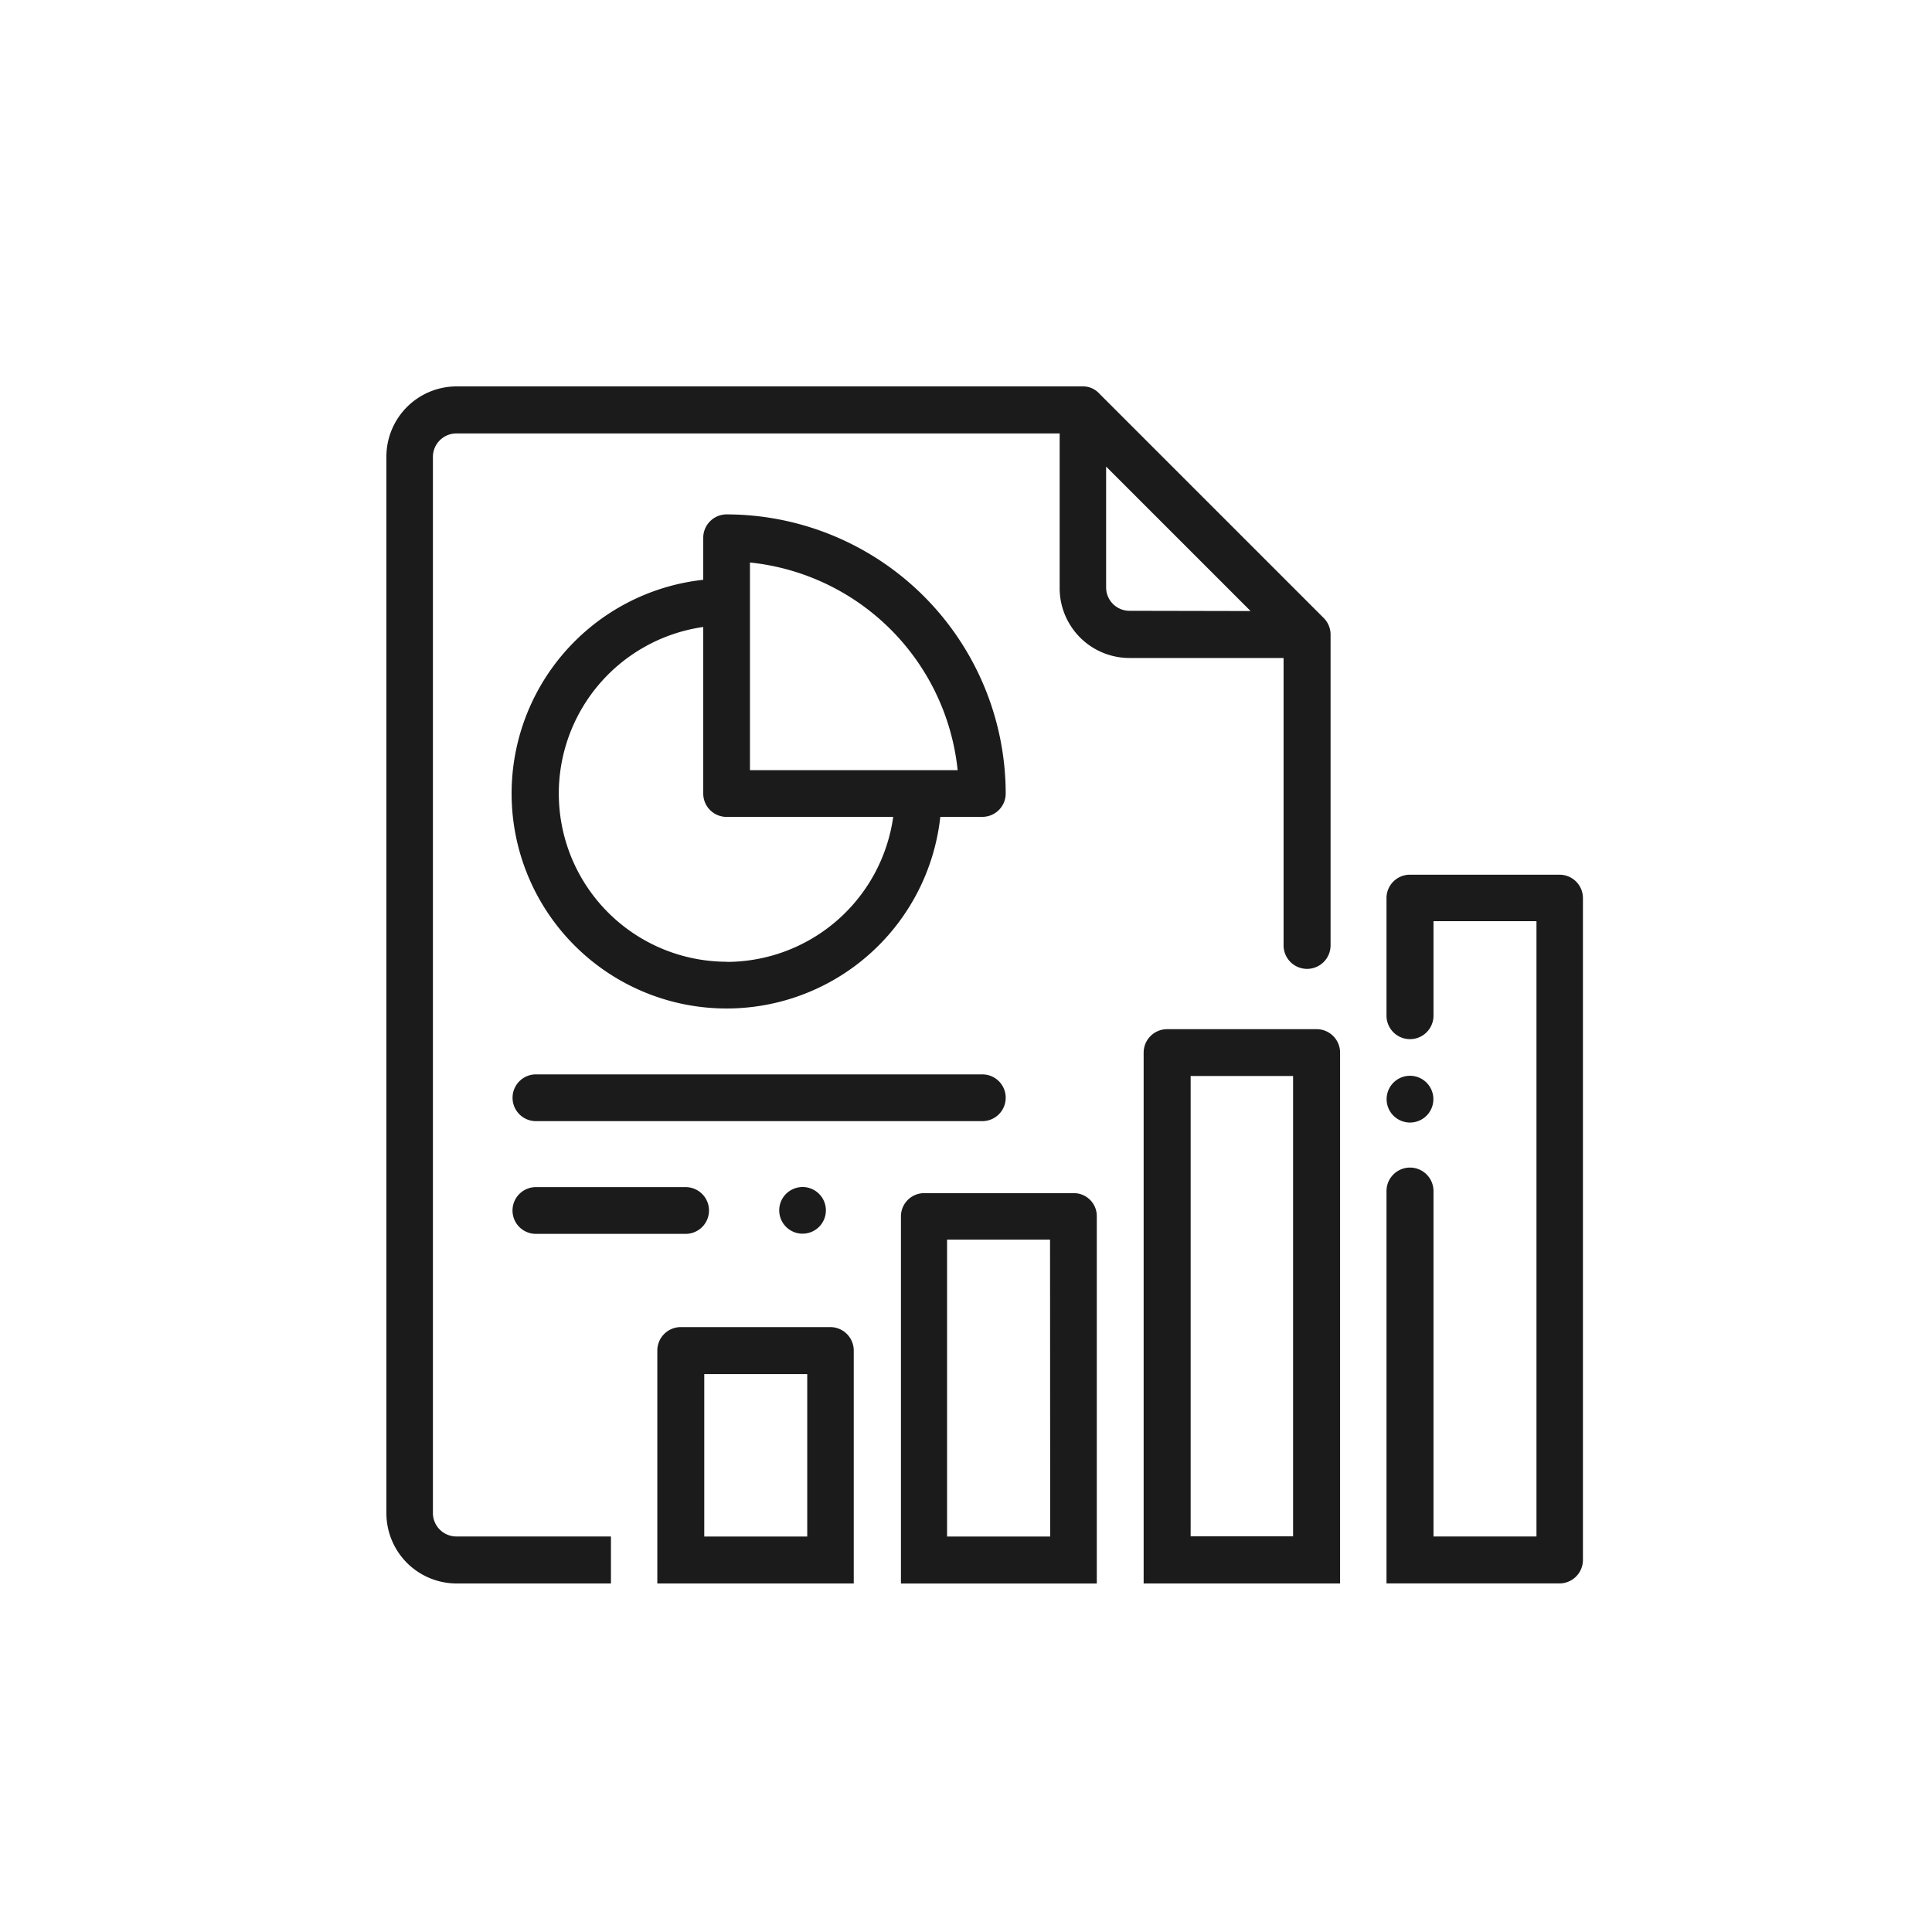 <svg xmlns="http://www.w3.org/2000/svg" width="40" height="40" viewBox="0 0 40 40"><g transform="translate(14359 3022)"><rect width="40" height="40" transform="translate(-14359 -3022)" fill="none"/><g transform="translate(-8266.715 1393)"><g transform="translate(-6084.286 -4407)"><path d="M274.053,347.131l-4.646-4.646a.453.453,0,0,0-.342-.145H256.1a1.455,1.455,0,0,0-1.449,1.459v21.866a1.455,1.455,0,0,0,1.449,1.459h3.2v-.973h-3.2a.486.486,0,0,1-.486-.486V343.8a.486.486,0,0,1,.486-.486h12.49v3.2a1.446,1.446,0,0,0,1.449,1.449h3.187v5.95a.486.486,0,1,0,.973,0v-6.437A.487.487,0,0,0,274.053,347.131Zm-4.015-.145a.484.484,0,0,1-.486-.476V344l2.991,2.991Z" transform="translate(-254.65 -342.34)" fill="#1b1b1b"/></g><g transform="translate(-6073.637 -4390.297)"><path d="M268.521,358.48h-3.1a.481.481,0,0,0-.476.476v7.606H269v-7.606A.475.475,0,0,0,268.521,358.48Zm-.486,7.109H265.9v-6.147h2.132Z" transform="translate(-264.94 -358.48)" fill="#1b1b1b"/></g><path d="M278.24,352.11h-3.094a.484.484,0,0,0-.486.476v2.442a.486.486,0,0,0,.973,0v-1.956h2.132v12.739h-2.132V358.66a.486.486,0,0,0-.973,0v8.123h3.581a.486.486,0,0,0,.486-.486V352.586A.484.484,0,0,0,278.24,352.11Z" transform="translate(-6338.239 -4749)" fill="#1b1b1b"/><g transform="translate(-6068.608 -4393.692)"><path d="M273.381,355.2h-3.094a.486.486,0,0,0-.486.486v10.99h4.067v-10.99A.486.486,0,0,0,273.381,355.2Zm-.486,10.5h-2.121v-9.531h2.121Z" transform="translate(-269.8 -355.2)" fill="#1b1b1b"/></g><g transform="translate(-6078.677 -4387.524)"><path d="M263.651,361.16h-3.094a.486.486,0,0,0-.486.486v4.822h4.067v-4.822A.486.486,0,0,0,263.651,361.16Zm-.476,4.336h-2.132v-3.363h2.132Z" transform="translate(-260.07 -361.16)" fill="#1b1b1b"/></g><path d="M275.147,357.1a.484.484,0,1,0-.343-.142A.488.488,0,0,0,275.147,357.1Z" transform="translate(-6338.239 -4748.859)" fill="#1b1b1b"/><path d="M261.607,344.9a.484.484,0,0,0-.484.484v.87a4.451,4.451,0,1,0,4.908,4.908h.87a.483.483,0,0,0,.484-.483A5.786,5.786,0,0,0,261.607,344.9Zm0,9.262a3.483,3.483,0,0,1-.484-6.931v3.449a.483.483,0,0,0,.484.483h3.449A3.487,3.487,0,0,1,261.607,354.165Zm.483-3.966v-4.3a4.821,4.821,0,0,1,4.3,4.3Z" transform="translate(-6338.848 -4749.25)" fill="#1b1b1b"/><path d="M267.385,356.587a.483.483,0,0,0-.484-.483h-9.242a.484.484,0,1,0,0,.968H266.9A.484.484,0,0,0,267.385,356.587Z" transform="translate(-6338.848 -4748.86)" fill="#1b1b1b"/><path d="M257.658,358.36a.484.484,0,1,0,0,.968h3.1a.484.484,0,0,0,0-.968Z" transform="translate(-6338.848 -4748.782)" fill="#1b1b1b"/><path d="M262.651,358.5a.483.483,0,1,0,.343-.142A.488.488,0,0,0,262.651,358.5Z" transform="translate(-6338.662 -4748.782)" fill="#1b1b1b"/></g></g></svg>